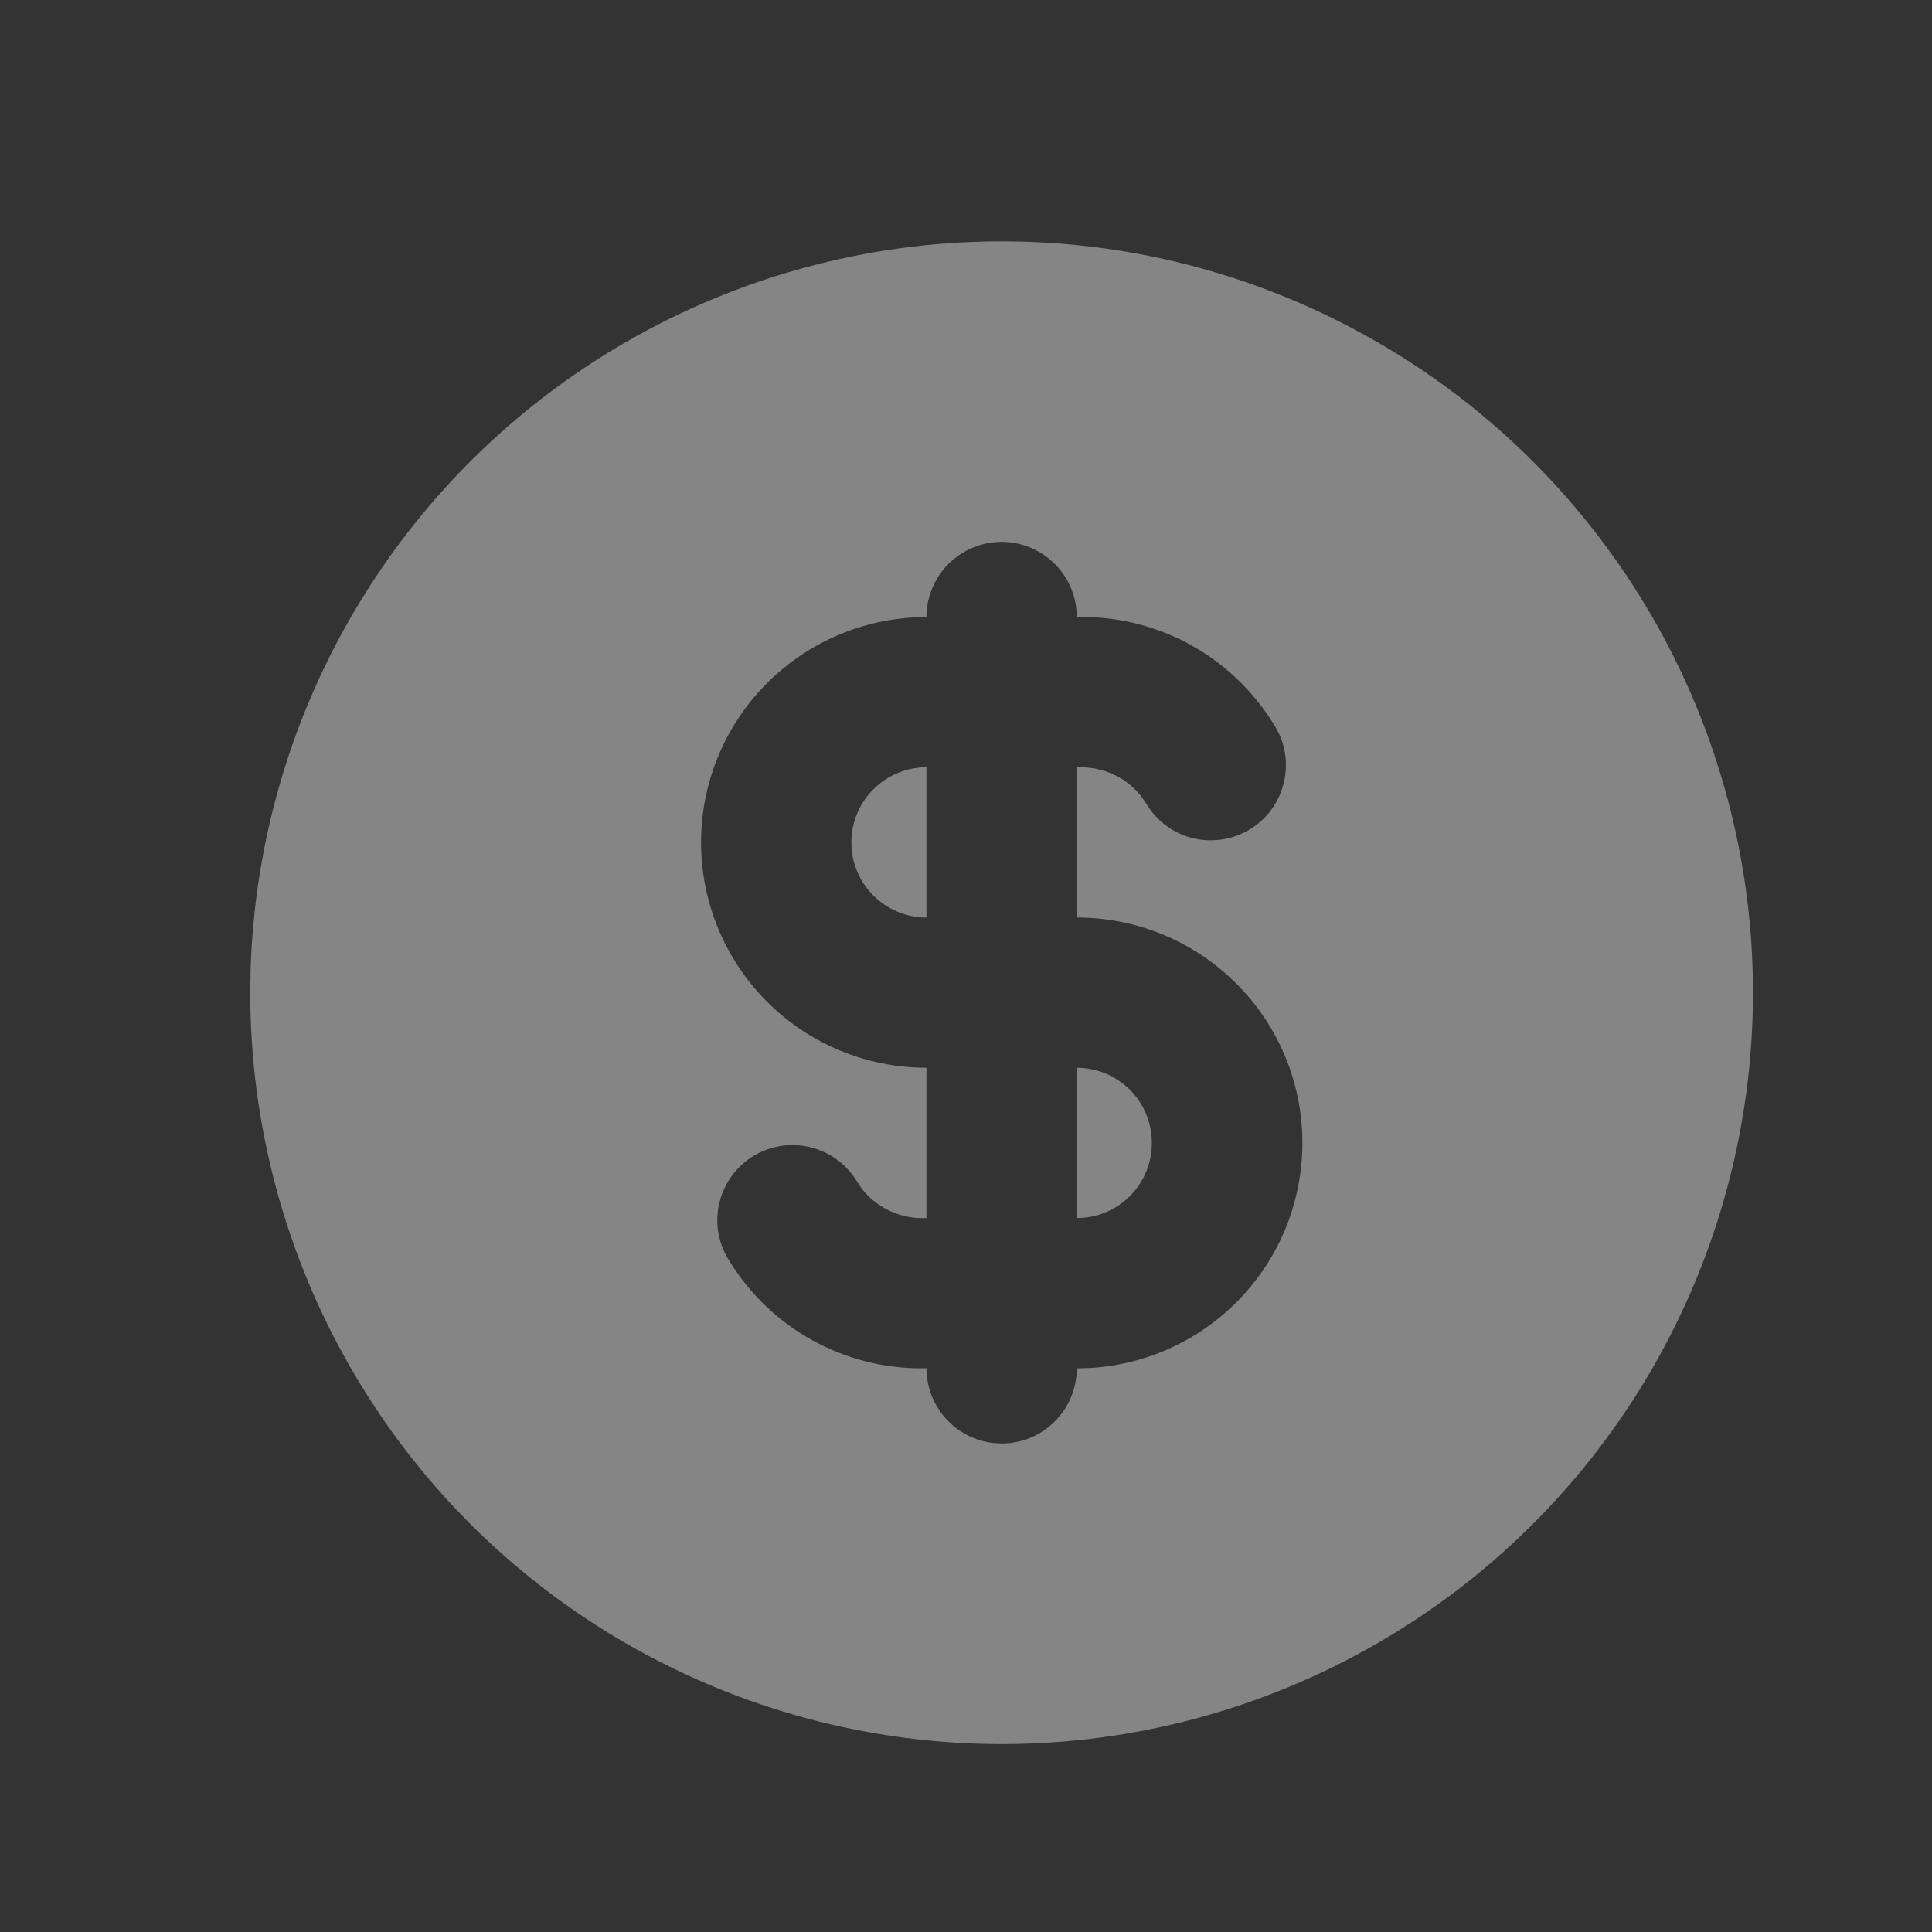 <svg xmlns="http://www.w3.org/2000/svg" width="15" height="15" viewBox="0 0 15 15" fill="none">
  <rect x="0" y="0" width="15" height="15" fill="#333333" stroke="none"/>
  <g clip-path="url(#clip0_4373_57909)">
    <path d="M10.693 2.656C11.58 3.167 12.316 3.904 12.829 4.791C13.341 5.677 13.61 6.683 13.61 7.707C13.61 8.731 13.341 9.737 12.829 10.624C12.316 11.511 11.58 12.247 10.693 12.759C9.806 13.271 8.801 13.541 7.777 13.541C6.753 13.541 5.747 13.271 4.86 12.759C3.973 12.247 3.237 11.511 2.725 10.624C2.213 9.737 1.943 8.731 1.943 7.707L1.946 7.518C1.979 6.511 2.272 5.529 2.797 4.669C3.322 3.808 4.061 3.099 4.942 2.609C5.823 2.119 6.816 1.866 7.824 1.874C8.832 1.882 9.82 2.151 10.693 2.656ZM7.777 4.207C7.622 4.207 7.474 4.269 7.364 4.378C7.255 4.487 7.193 4.636 7.193 4.791C6.729 4.791 6.284 4.975 5.956 5.303C5.628 5.631 5.443 6.076 5.443 6.541C5.443 7.005 5.628 7.45 5.956 7.778C6.284 8.106 6.729 8.29 7.193 8.29V9.457C7.097 9.462 7 9.444 6.912 9.403C6.824 9.363 6.747 9.302 6.688 9.225L6.649 9.166C6.569 9.037 6.442 8.945 6.295 8.908C6.148 8.871 5.993 8.892 5.862 8.968C5.73 9.044 5.634 9.167 5.592 9.313C5.55 9.459 5.567 9.615 5.638 9.748C5.787 10.007 5.999 10.222 6.255 10.376C6.511 10.529 6.802 10.614 7.099 10.623H7.193C7.193 10.766 7.246 10.904 7.341 11.011C7.436 11.118 7.566 11.186 7.708 11.203L7.777 11.207C7.931 11.207 8.08 11.146 8.189 11.036C8.299 10.927 8.36 10.778 8.36 10.624L8.463 10.621C8.917 10.595 9.344 10.392 9.652 10.056C9.96 9.72 10.124 9.278 10.111 8.822C10.098 8.367 9.907 7.935 9.58 7.618C9.253 7.301 8.816 7.123 8.36 7.124V5.957C8.569 5.95 8.751 6.039 8.865 6.189L8.905 6.248C8.985 6.377 9.111 6.47 9.258 6.507C9.405 6.543 9.561 6.522 9.692 6.446C9.823 6.371 9.92 6.247 9.961 6.101C10.003 5.956 9.987 5.8 9.915 5.666C9.766 5.408 9.554 5.192 9.298 5.038C9.043 4.885 8.752 4.8 8.454 4.791H8.36C8.36 4.636 8.299 4.487 8.189 4.378C8.08 4.269 7.931 4.207 7.777 4.207ZM8.36 8.29C8.515 8.29 8.663 8.352 8.773 8.461C8.882 8.571 8.943 8.719 8.943 8.874C8.943 9.029 8.882 9.177 8.773 9.286C8.663 9.396 8.515 9.457 8.36 9.457V8.29ZM7.193 5.957V7.124C7.039 7.124 6.89 7.062 6.781 6.953C6.671 6.844 6.61 6.695 6.61 6.541C6.61 6.386 6.671 6.237 6.781 6.128C6.89 6.019 7.039 5.957 7.193 5.957Z" fill="white" fill-opacity="0.4"/>
  </g>
  <defs>
    <clipPath id="clip0_4373_57909">
      <rect width="14" height="14" fill="white" transform="translate(0.777 0.707)"/>
    </clipPath>
  </defs>
</svg>